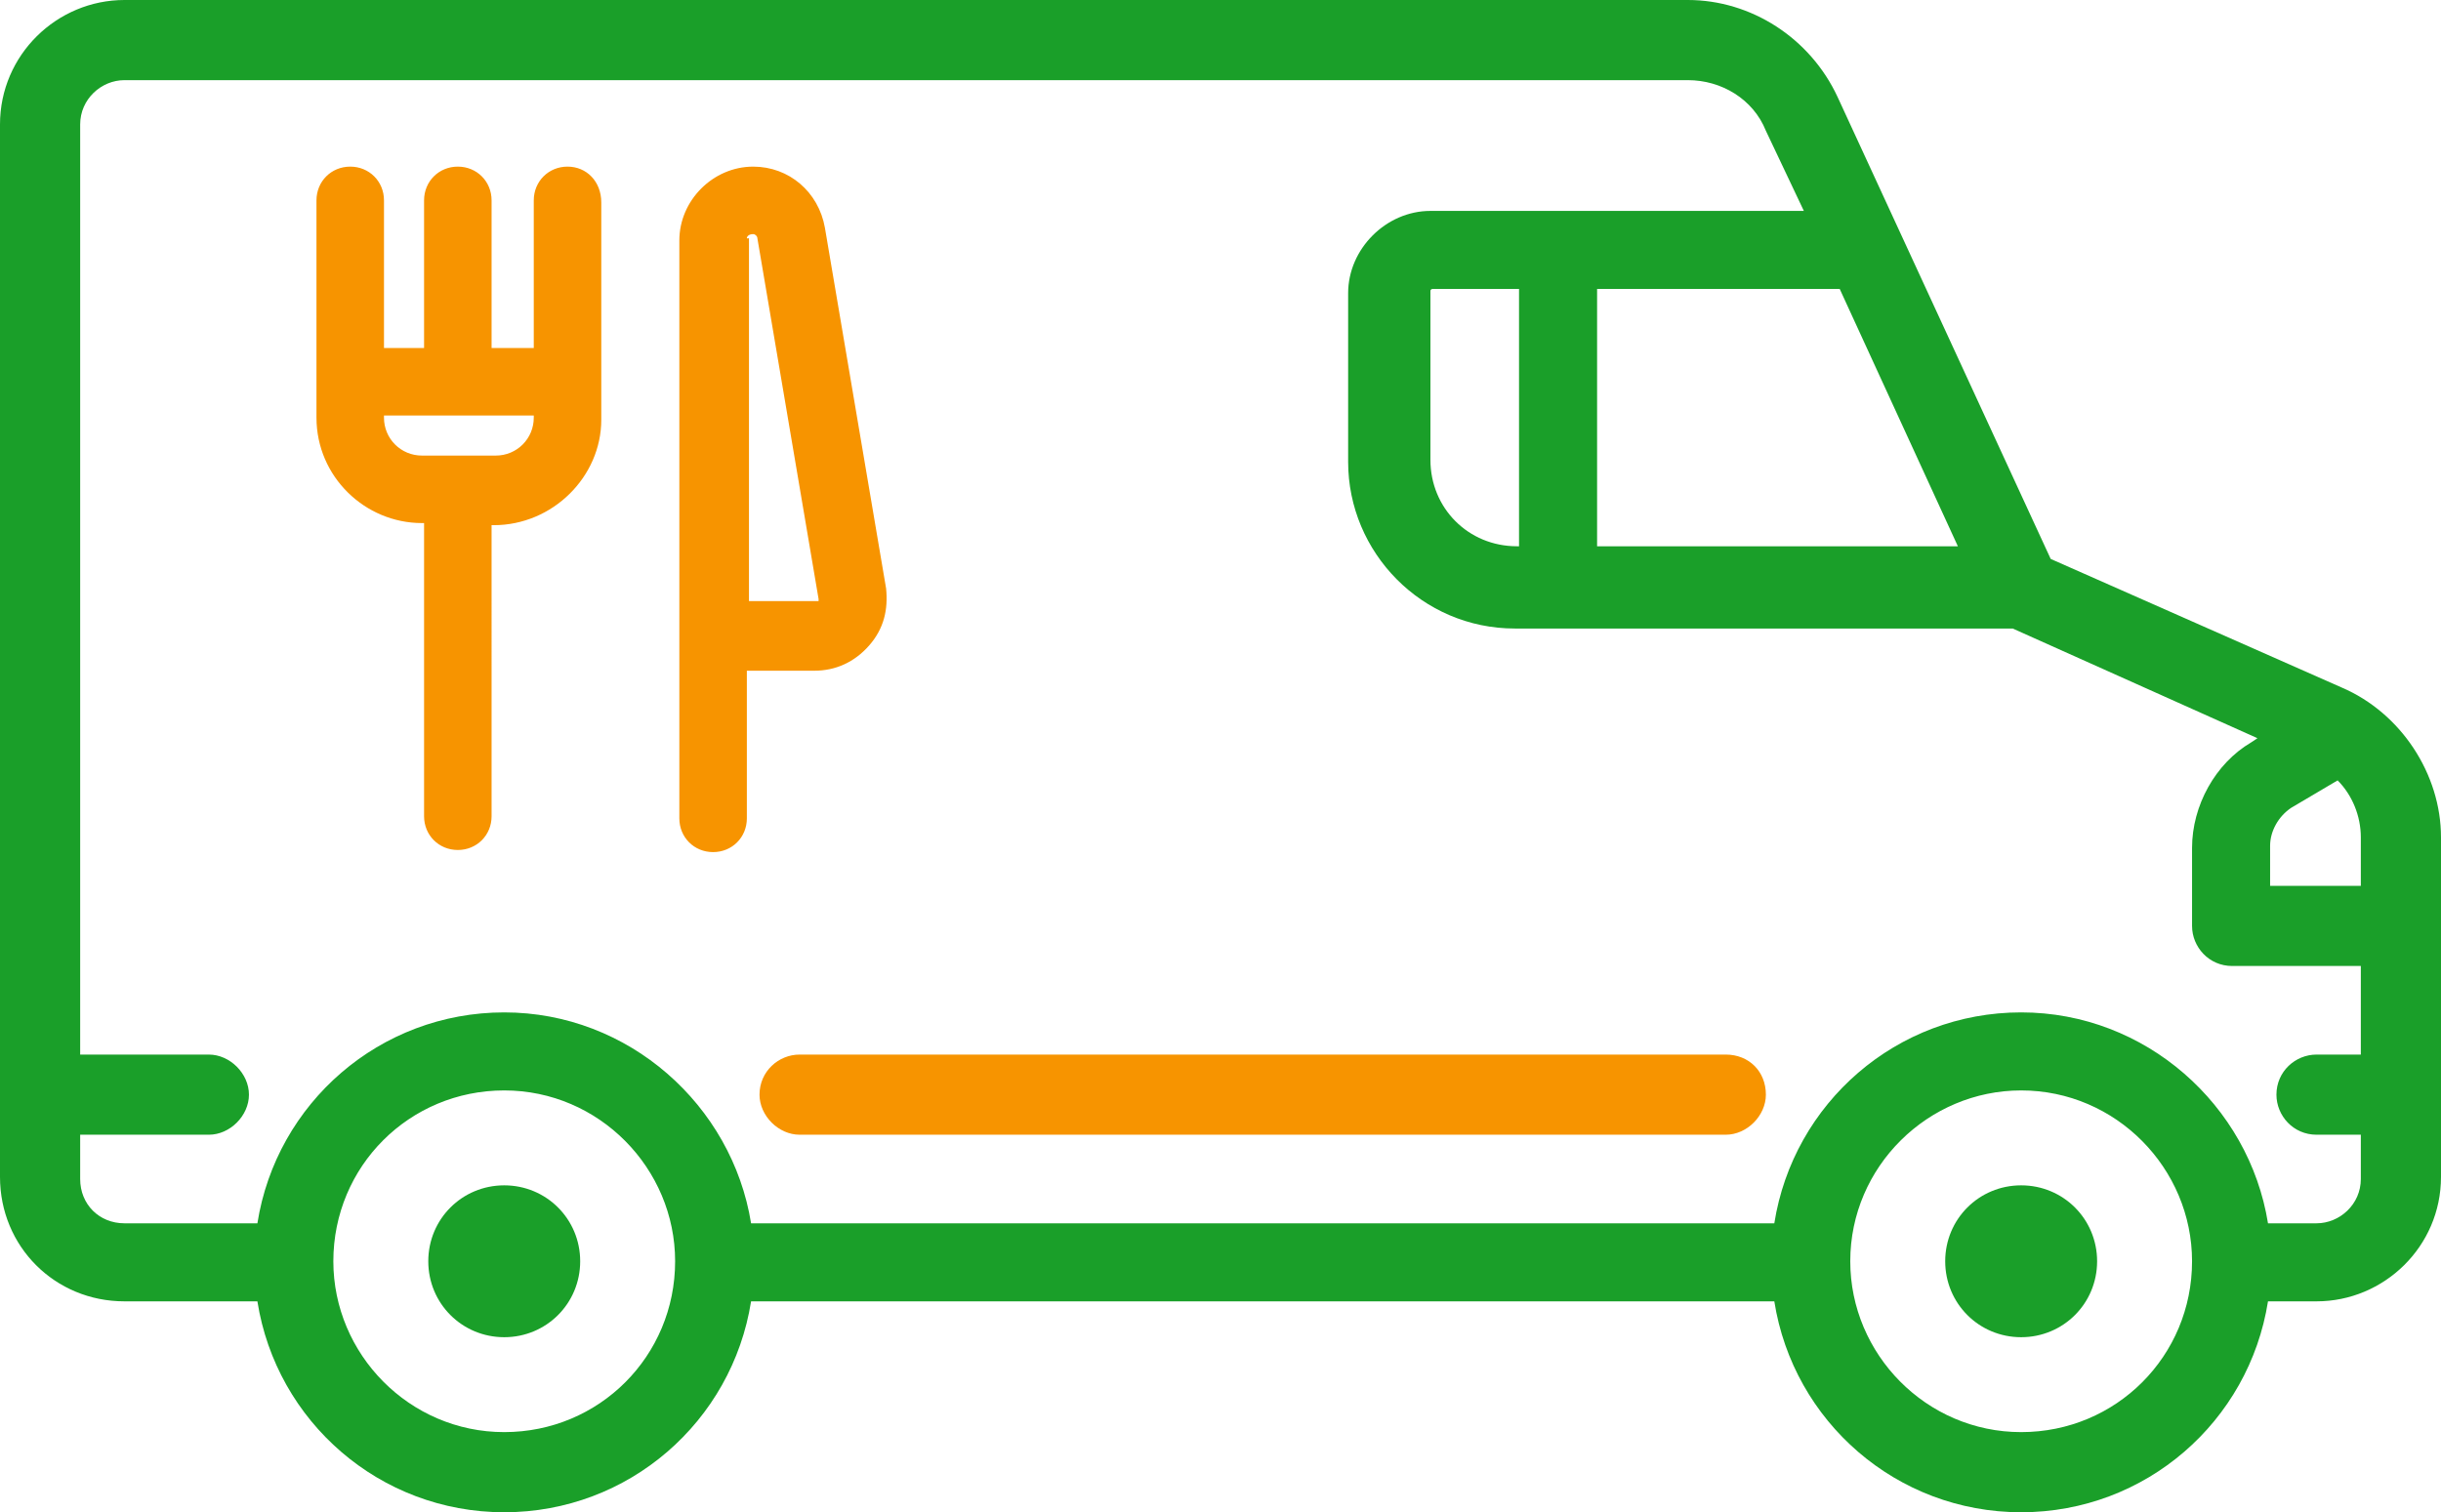 <svg xmlns="http://www.w3.org/2000/svg" viewBox="0 0 115.7 71.7" width="115.7" height="71.7"><g clip-rule="evenodd" fill-rule="evenodd"><path d="M95.8 56.2c-2 0-3.6 1.6-3.6 3.6s1.6 3.6 3.6 3.6 3.6-1.6 3.6-3.6-1.6-3.6-3.6-3.6zM23.9 56.2c-2 0-3.6 1.6-3.6 3.6s1.6 3.6 3.6 3.6 3.6-1.6 3.6-3.6-1.6-3.6-3.6-3.6z" fill="#1a9f29"/><path d="M111 32.6l-13.8-6.1L87.1 4.6C85.8 1.8 83 0 80 0H5.9C2.7 0 0 2.6 0 5.9v49.9c0 3.3 2.6 5.9 5.9 5.9h6.3c.9 5.7 5.8 10 11.7 10 5.9 0 10.8-4.3 11.7-10h48.5c.9 5.7 5.8 10 11.7 10 5.9 0 10.8-4.3 11.7-10h2.3c3.2 0 5.9-2.6 5.9-5.9V39.7c0-3-1.9-5.9-4.7-7.1zM87.2 13.7l5.6 12.2H75.7V13.7zM23.9 67.9c-4.5 0-8.1-3.7-8.1-8.1 0-4.5 3.6-8.1 8.1-8.1s8.1 3.7 8.1 8.1c0 4.5-3.6 8.1-8.1 8.1zm71.9 0c-4.5 0-8.1-3.7-8.1-8.1 0-4.5 3.7-8.1 8.1-8.1 4.5 0 8.1 3.7 8.1 8.1 0 4.5-3.6 8.1-8.1 8.1zM111.9 50h-2.1c-1 0-1.9.8-1.9 1.9 0 1 .8 1.9 1.9 1.9h2.1v2.1c0 1.2-1 2.1-2.1 2.1h-2.3c-.9-5.6-5.8-10-11.7-10-5.9 0-10.8 4.3-11.7 10H35.6c-.9-5.6-5.8-10-11.7-10-5.9 0-10.8 4.3-11.7 10H5.9c-1.2 0-2.1-.9-2.1-2.1v-2.1h6.1c1 0 1.9-.9 1.9-1.9 0-1-.9-1.9-1.9-1.9H3.8V5.9c0-1.2 1-2.1 2.1-2.1H80c1.6 0 3.1.9 3.7 2.4l1.8 3.8H67.8c-2.1 0-3.9 1.8-3.9 3.9v8c0 4.3 3.5 7.9 7.9 7.9h23.6L107 35l-.3.2c-1.7 1-2.8 3-2.8 5v3.7c0 1 .8 1.9 1.9 1.9h6.1zM72 13.7v12.2h-.1c-2.3 0-4.1-1.8-4.1-4.1v-8c0-.1.1-.1.1-.1zM111.9 42h-4.3v-1.9c0-.7.4-1.4 1-1.8l2.2-1.3c.7.7 1.1 1.7 1.1 2.7z" fill="#1a9f29"/><path d="M81.8 50H37.9c-1 0-1.9.8-1.9 1.9 0 1 .9 1.9 1.9 1.9h43.9c1 0 1.9-.9 1.9-1.9 0-1.1-.8-1.9-1.9-1.9zM26.9 7.9c-.9 0-1.6.7-1.6 1.6v7h-2v-7c0-.9-.7-1.6-1.6-1.6-.9 0-1.6.7-1.6 1.6v7h-1.9v-7c0-.9-.7-1.6-1.6-1.6-.9 0-1.6.7-1.6 1.6v10.3c0 2.8 2.3 5 5 5h.1v13.9c0 .9.7 1.6 1.6 1.6.9 0 1.6-.7 1.6-1.6V24.9h.1c2.8 0 5.1-2.3 5.1-5V9.6c0-1-.7-1.7-1.6-1.7zm-1.6 11.9c0 1-.8 1.8-1.8 1.8H20c-1 0-1.8-.8-1.8-1.8v-.1h7.1zM33.8 40.4c.9 0 1.6-.7 1.6-1.6v-7h3.2c1 0 1.9-.4 2.6-1.2.7-.8.9-1.7.8-2.7l-2.9-17.1c-.3-1.7-1.7-2.9-3.4-2.9-1.9 0-3.5 1.6-3.5 3.5v27.4c0 .9.7 1.6 1.6 1.6zm1.6-29.1c0-.1.1-.2.3-.2.1 0 .2.1.2.2l2.9 17.1v.1H35.5V11.3z" fill="#f79400"/></g></svg>